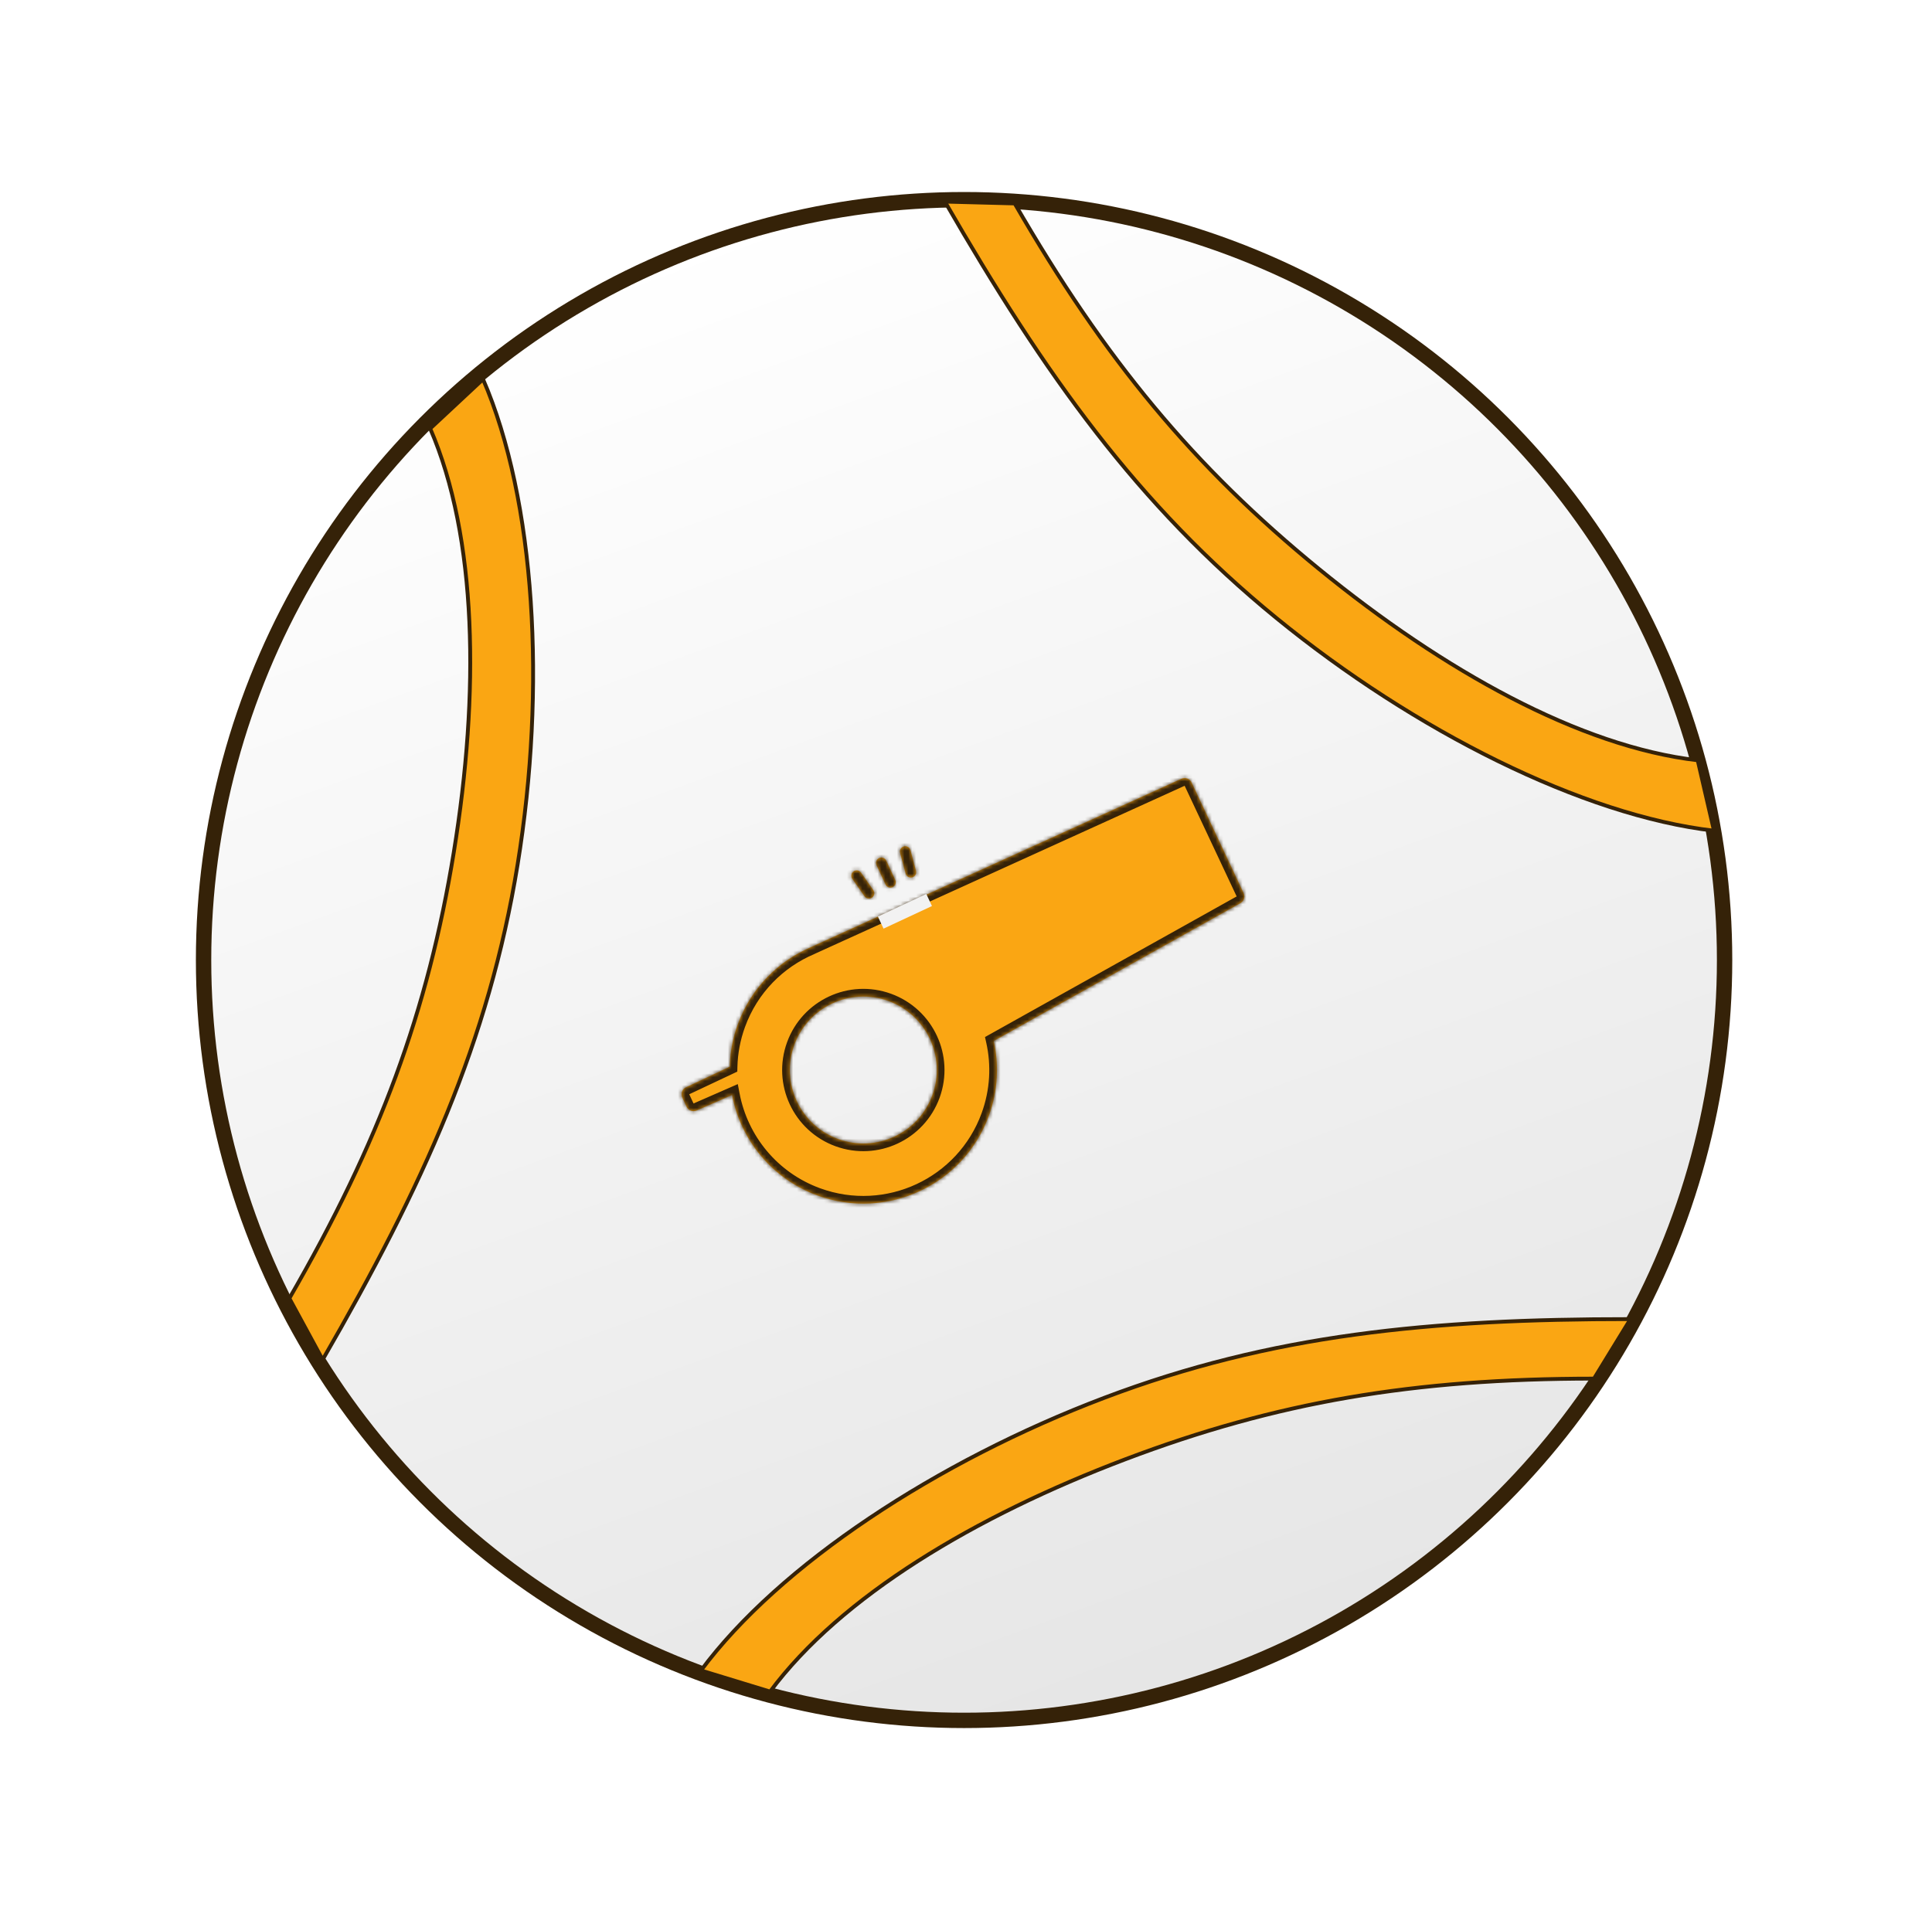 <svg width="503" height="500" viewBox="0 0 503 500" fill="none" xmlns="http://www.w3.org/2000/svg">
<circle cx="251" cy="250" r="198" fill="url(#paint0_linear_403_23)" stroke="#352208" stroke-width="4"/>
<path d="M424.5 343.5C372.263 343.5 331.079 347.486 287.5 364C243.921 380.514 202.974 407.446 182.5 435L200.5 440.5C218.927 415.701 253.779 394.863 293 380C332.221 365.137 367.987 359 415 359L424.5 343.5Z" fill="#FAA613" stroke="#352208"/>
<path d="M84.004 354.078C110.123 308.839 127.263 271.18 134.751 225.183C142.239 179.185 139.389 130.259 125.763 98.75L112 111.588C124.263 139.946 124.883 180.548 118.145 221.946C111.406 263.344 98.838 297.386 75.331 338.101L84.004 354.078Z" fill="#FAA613" stroke="#352208"/>
<path d="M246 52.5C272.119 97.739 296.162 131.412 332.253 160.895C368.345 190.379 412.141 212.374 446.241 216.328L442.004 197.99C411.314 194.431 375.842 174.667 343.36 148.132C310.878 121.597 287.68 93.692 264.173 52.977L246 52.5Z" fill="#FAA613" stroke="#352208"/>
<g filter="url(#filter0_d_403_23)">
<mask id="path-5-inside-1_403_23" fill="white">
<path fill-rule="evenodd" clip-rule="evenodd" d="M256.722 267.072C258.124 273.335 257.811 280.058 255.453 286.537C248.883 304.588 228.923 313.895 210.872 307.325C198.934 302.98 190.82 292.778 188.594 281.146L179.364 285.184C178.369 285.619 177.209 285.181 176.75 284.197L175.632 281.799C175.167 280.801 175.596 279.615 176.592 279.145L187.988 273.772C188.08 270.102 188.759 266.384 190.084 262.744C193.525 253.289 200.64 246.233 209.23 242.601C209.295 242.562 209.364 242.526 209.435 242.494L305.596 198.798C306.592 198.345 307.768 198.778 308.233 199.768L321.777 228.586C322.224 229.537 321.859 230.671 320.943 231.183L256.722 267.072ZM216.225 292.617C206.297 289.003 201.178 278.026 204.792 268.097C208.405 258.169 219.383 253.05 229.311 256.664C239.239 260.277 244.358 271.255 240.745 281.183C237.131 291.111 226.154 296.23 216.225 292.617ZM220.239 222.907C219.609 223.348 219.457 224.216 219.897 224.845L223.089 229.404C223.53 230.033 224.398 230.186 225.027 229.746C225.656 229.305 225.809 228.437 225.369 227.808L222.177 223.249C221.736 222.62 220.868 222.467 220.239 222.907ZM226.207 221.29C225.882 220.594 226.184 219.766 226.88 219.441C227.576 219.116 228.404 219.418 228.729 220.114L231.081 225.158C231.406 225.854 231.104 226.682 230.408 227.007C229.712 227.332 228.884 227.03 228.559 226.334L226.207 221.29ZM233.332 216.41C232.59 216.608 232.149 217.371 232.348 218.114L233.788 223.489C233.987 224.231 234.75 224.672 235.492 224.473C236.235 224.274 236.675 223.511 236.476 222.769L235.036 217.393C234.837 216.651 234.074 216.211 233.332 216.41Z"/>
</mask>
<path fill-rule="evenodd" clip-rule="evenodd" d="M256.722 267.072C258.124 273.335 257.811 280.058 255.453 286.537C248.883 304.588 228.923 313.895 210.872 307.325C198.934 302.98 190.82 292.778 188.594 281.146L179.364 285.184C178.369 285.619 177.209 285.181 176.75 284.197L175.632 281.799C175.167 280.801 175.596 279.615 176.592 279.145L187.988 273.772C188.08 270.102 188.759 266.384 190.084 262.744C193.525 253.289 200.64 246.233 209.23 242.601C209.295 242.562 209.364 242.526 209.435 242.494L305.596 198.798C306.592 198.345 307.768 198.778 308.233 199.768L321.777 228.586C322.224 229.537 321.859 230.671 320.943 231.183L256.722 267.072ZM216.225 292.617C206.297 289.003 201.178 278.026 204.792 268.097C208.405 258.169 219.383 253.05 229.311 256.664C239.239 260.277 244.358 271.255 240.745 281.183C237.131 291.111 226.154 296.23 216.225 292.617ZM220.239 222.907C219.609 223.348 219.457 224.216 219.897 224.845L223.089 229.404C223.53 230.033 224.398 230.186 225.027 229.746C225.656 229.305 225.809 228.437 225.369 227.808L222.177 223.249C221.736 222.62 220.868 222.467 220.239 222.907ZM226.207 221.29C225.882 220.594 226.184 219.766 226.88 219.441C227.576 219.116 228.404 219.418 228.729 220.114L231.081 225.158C231.406 225.854 231.104 226.682 230.408 227.007C229.712 227.332 228.884 227.03 228.559 226.334L226.207 221.29ZM233.332 216.41C232.59 216.608 232.149 217.371 232.348 218.114L233.788 223.489C233.987 224.231 234.75 224.672 235.492 224.473C236.235 224.274 236.675 223.511 236.476 222.769L235.036 217.393C234.837 216.651 234.074 216.211 233.332 216.41Z" fill="#FAA613"/>
<path d="M256.722 267.072L255.746 265.326L254.444 266.054L254.77 267.509L256.722 267.072ZM188.594 281.146L190.559 280.77L190.088 278.309L187.793 279.313L188.594 281.146ZM179.364 285.184L178.563 283.352L178.563 283.352L179.364 285.184ZM176.75 284.197L178.563 283.352L178.563 283.352L176.75 284.197ZM175.632 281.799L173.819 282.644L173.819 282.644L175.632 281.799ZM176.592 279.145L177.445 280.954L177.445 280.954L176.592 279.145ZM187.988 273.772L188.841 275.581L189.956 275.055L189.987 273.822L187.988 273.772ZM209.23 242.601L210.009 244.443L210.134 244.39L210.25 244.321L209.23 242.601ZM209.435 242.494L208.608 240.673L208.608 240.673L209.435 242.494ZM305.596 198.798L306.423 200.619L306.423 200.619L305.596 198.798ZM308.233 199.768L310.043 198.918L310.043 198.918L308.233 199.768ZM321.777 228.586L323.587 227.736L323.587 227.736L321.777 228.586ZM320.943 231.183L321.918 232.929L321.919 232.929L320.943 231.183ZM219.897 224.845L218.259 225.992L218.259 225.992L219.897 224.845ZM220.239 222.907L219.092 221.269L219.092 221.269L220.239 222.907ZM223.089 229.404L224.728 228.257L224.728 228.257L223.089 229.404ZM225.027 229.746L226.174 231.384L226.174 231.384L225.027 229.746ZM225.369 227.808L227.007 226.661L227.007 226.661L225.369 227.808ZM222.177 223.249L220.538 224.396L220.538 224.396L222.177 223.249ZM226.88 219.441L226.035 217.629L226.035 217.629L226.88 219.441ZM226.207 221.29L228.02 220.445L228.02 220.445L226.207 221.29ZM228.729 220.114L230.542 219.269L230.542 219.269L228.729 220.114ZM231.081 225.158L229.268 226.003L229.268 226.003L231.081 225.158ZM228.559 226.334L226.746 227.179L226.746 227.179L228.559 226.334ZM232.348 218.114L234.28 217.596L234.28 217.596L232.348 218.114ZM233.332 216.41L232.814 214.478L232.814 214.478L233.332 216.41ZM233.788 223.489L231.857 224.007L231.857 224.007L233.788 223.489ZM235.492 224.473L234.975 222.541L234.975 222.541L235.492 224.473ZM236.476 222.769L234.544 223.287L234.544 223.287L236.476 222.769ZM235.036 217.393L236.968 216.876L236.968 216.876L235.036 217.393ZM257.332 287.221C259.825 280.373 260.156 273.259 258.673 266.635L254.77 267.509C256.091 273.41 255.797 279.744 253.574 285.853L257.332 287.221ZM210.188 309.204C229.277 316.152 250.384 306.31 257.332 287.221L253.574 285.853C247.381 302.866 228.569 311.638 211.556 305.446L210.188 309.204ZM186.63 281.521C188.983 293.817 197.561 304.608 210.188 309.204L211.556 305.446C200.307 301.351 192.658 291.74 190.559 280.77L186.63 281.521ZM180.166 287.016L189.396 282.978L187.793 279.313L178.563 283.352L180.166 287.016ZM174.937 285.042C175.855 287.011 178.176 287.887 180.166 287.016L178.563 283.352L178.563 283.352L174.937 285.042ZM173.819 282.644L174.937 285.042L178.563 283.352L177.445 280.954L173.819 282.644ZM175.739 277.336C173.747 278.275 172.889 280.648 173.819 282.644L177.445 280.954L177.445 280.954L175.739 277.336ZM187.135 271.963L175.739 277.336L177.445 280.954L188.841 275.581L187.135 271.963ZM188.204 262.06C186.805 265.906 186.086 269.838 185.988 273.721L189.987 273.822C190.074 270.366 190.713 266.862 191.963 263.428L188.204 262.06ZM208.451 240.759C199.371 244.598 191.844 252.061 188.204 262.06L191.963 263.428C195.207 254.517 201.909 247.868 210.009 244.443L208.451 240.759ZM208.608 240.673C208.471 240.735 208.338 240.805 208.21 240.881L210.25 244.321C210.252 244.32 210.256 244.318 210.263 244.315L208.608 240.673ZM304.768 196.977L208.608 240.673L210.263 244.315L306.423 200.619L304.768 196.977ZM310.043 198.918C309.112 196.936 306.761 196.072 304.768 196.977L306.423 200.619L306.423 200.619L310.043 198.918ZM323.587 227.736L310.043 198.918L306.423 200.619L319.967 229.437L323.587 227.736ZM321.919 232.929C323.752 231.904 324.481 229.636 323.587 227.736L319.967 229.437L319.967 229.437L321.919 232.929ZM257.697 268.818L321.918 232.929L319.967 229.437L255.746 265.326L257.697 268.818ZM202.912 267.413C198.921 278.379 204.575 290.505 215.541 294.496L216.909 290.737C208.019 287.502 203.435 277.672 206.671 268.781L202.912 267.413ZM229.995 254.784C219.029 250.793 206.904 256.447 202.912 267.413L206.671 268.781C209.907 259.891 219.737 255.307 228.627 258.543L229.995 254.784ZM242.624 281.867C246.616 270.901 240.961 258.776 229.995 254.784L228.627 258.543C237.517 261.779 242.101 271.609 238.866 280.499L242.624 281.867ZM215.541 294.496C226.508 298.488 238.633 292.833 242.624 281.867L238.866 280.499C235.63 289.389 225.8 293.973 216.909 290.737L215.541 294.496ZM221.536 223.698C221.728 223.973 221.661 224.353 221.386 224.546L219.092 221.269C217.558 222.343 217.185 224.458 218.259 225.992L221.536 223.698ZM224.728 228.257L221.536 223.698L218.259 225.992L221.451 230.551L224.728 228.257ZM223.88 228.107C224.155 227.914 224.535 227.981 224.728 228.257L221.451 230.551C222.525 232.085 224.64 232.458 226.174 231.384L223.88 228.107ZM223.73 228.955C223.538 228.68 223.604 228.3 223.88 228.107L226.174 231.384C227.708 230.31 228.081 228.195 227.007 226.661L223.73 228.955ZM220.538 224.396L223.73 228.955L227.007 226.661L223.815 222.102L220.538 224.396ZM221.386 224.546C221.111 224.739 220.731 224.672 220.538 224.396L223.815 222.102C222.741 220.568 220.626 220.195 219.092 221.269L221.386 224.546ZM226.035 217.629C224.337 218.42 223.603 220.438 224.394 222.135L228.02 220.445C228.162 220.75 228.03 221.112 227.725 221.254L226.035 217.629ZM230.542 219.269C229.75 217.571 227.732 216.837 226.035 217.629L227.725 221.254C227.421 221.396 227.058 221.264 226.916 220.959L230.542 219.269ZM232.894 224.313L230.542 219.269L226.916 220.959L229.268 226.003L232.894 224.313ZM231.253 228.819C232.951 228.028 233.685 226.01 232.894 224.313L229.268 226.003C229.126 225.698 229.258 225.336 229.563 225.194L231.253 228.819ZM226.746 227.179C227.538 228.877 229.556 229.611 231.253 228.819L229.563 225.194C229.867 225.052 230.23 225.184 230.372 225.489L226.746 227.179ZM224.394 222.135L226.746 227.179L230.372 225.489L228.02 220.445L224.394 222.135ZM234.28 217.596C234.367 217.921 234.174 218.254 233.85 218.341L232.814 214.478C231.005 214.963 229.932 216.822 230.416 218.631L234.28 217.596ZM235.72 222.971L234.28 217.596L230.416 218.631L231.857 224.007L235.72 222.971ZM234.975 222.541C235.3 222.454 235.633 222.647 235.72 222.971L231.857 224.007C232.341 225.816 234.201 226.89 236.01 226.405L234.975 222.541ZM234.544 223.287C234.457 222.962 234.65 222.628 234.975 222.541L236.01 226.405C237.819 225.92 238.893 224.06 238.408 222.251L234.544 223.287ZM233.104 217.911L234.544 223.287L238.408 222.251L236.968 216.876L233.104 217.911ZM233.85 218.341C233.525 218.428 233.191 218.236 233.104 217.911L236.968 216.876C236.483 215.067 234.623 213.993 232.814 214.478L233.85 218.341Z" fill="#352208" mask="url(#path-5-inside-1_403_23)"/>
<rect x="239.167" y="228.789" width="3.478" height="13.913" transform="rotate(65 239.167 228.789)" fill="#F2F2F2"/>
</g>
<defs>
<filter id="filter0_d_403_23" x="173.444" y="198.619" width="154.523" height="118.813" filterUnits="userSpaceOnUse" color-interpolation-filters="sRGB">
<feFlood flood-opacity="0" result="BackgroundImageFix"/>
<feColorMatrix in="SourceAlpha" type="matrix" values="0 0 0 0 0 0 0 0 0 0 0 0 0 0 0 0 0 0 127 0" result="hardAlpha"/>
<feOffset dx="2" dy="4"/>
<feGaussianBlur stdDeviation="2"/>
<feComposite in2="hardAlpha" operator="out"/>
<feColorMatrix type="matrix" values="0 0 0 0 0 0 0 0 0 0 0 0 0 0 0 0 0 0 0.25 0"/>
<feBlend mode="normal" in2="BackgroundImageFix" result="effect1_dropShadow_403_23"/>
<feBlend mode="normal" in="SourceGraphic" in2="effect1_dropShadow_403_23" result="shape"/>
</filter>
<linearGradient id="paint0_linear_403_23" x1="173" y1="63.5" x2="308" y2="434.5" gradientUnits="userSpaceOnUse">
<stop stop-color="white"/>
<stop offset="1" stop-color="#E6E6E6"/>
</linearGradient>
</defs>
</svg>
